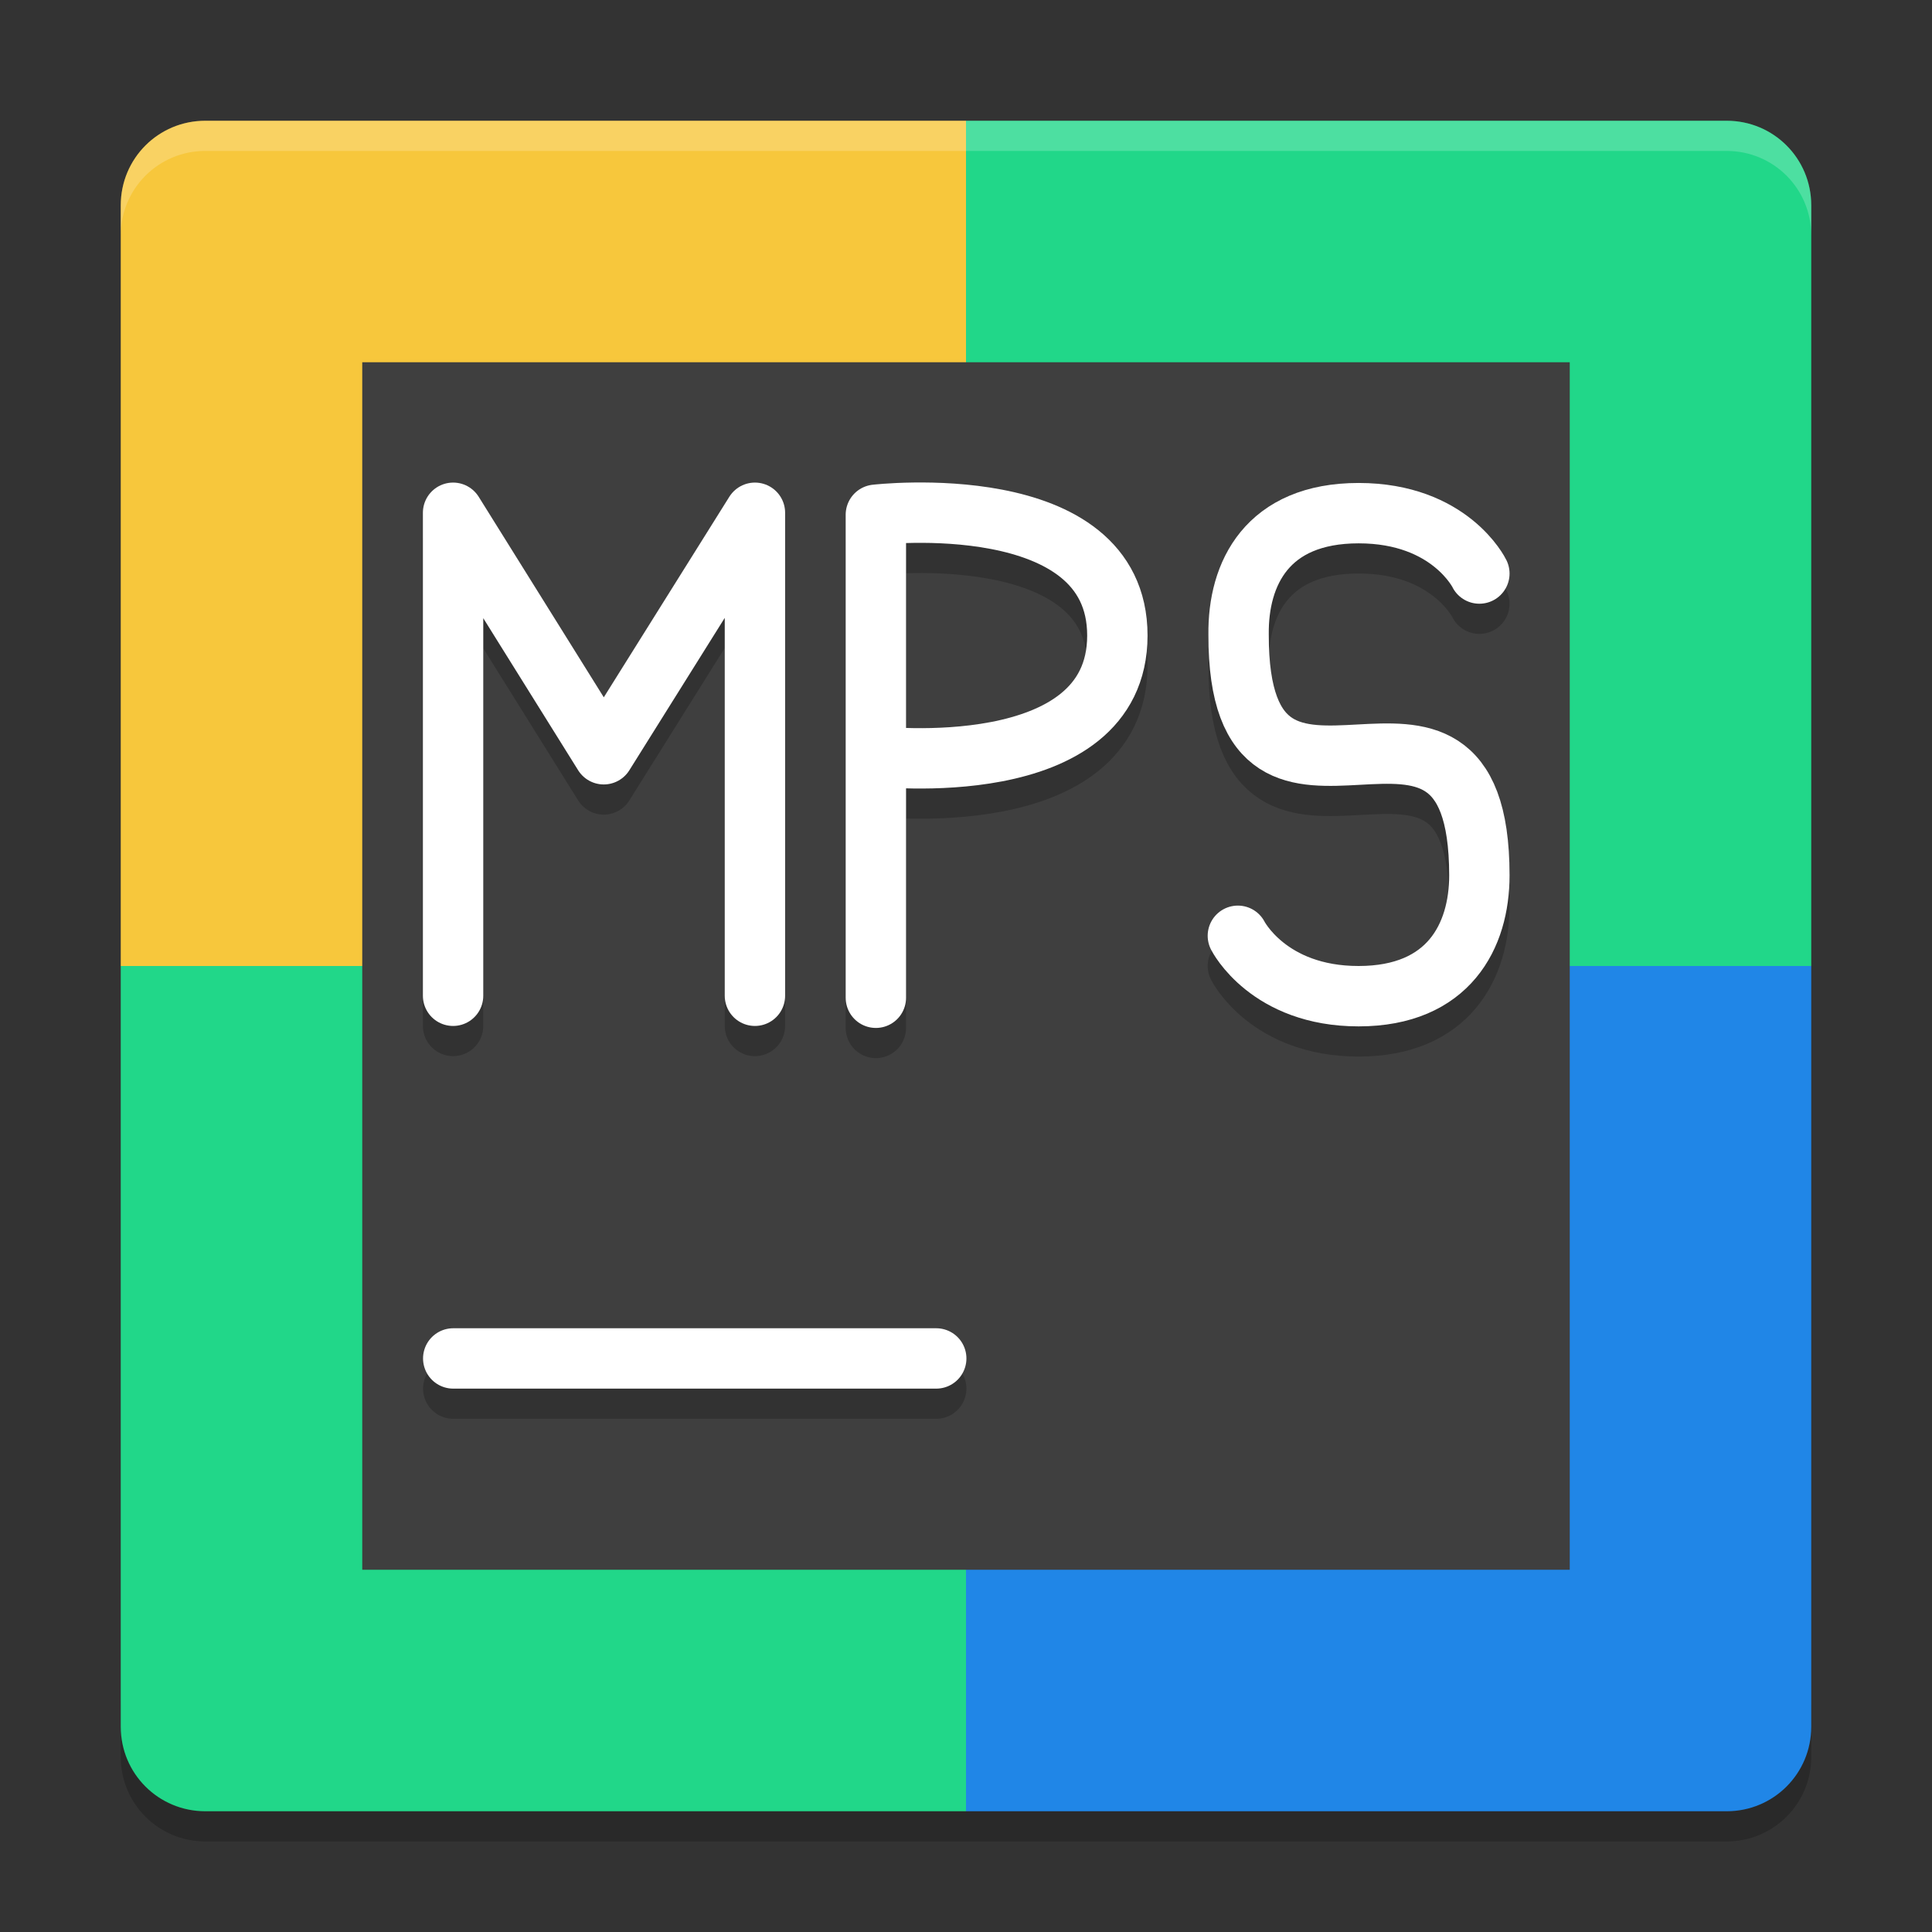 <svg width="64" height="64" version="1" xmlns="http://www.w3.org/2000/svg">
 <rect width="100%" height="100%" fill="#333333" stroke="none"/>
 <path d="M 6.801,61 C 5.25,61 4,59.75 4,58.199 v -2 C 4,57.75 5.25,59 6.801,59 H 32 57.199 C 58.75,59 60,57.75 60,56.199 v 2 C 60,59.75 58.75,61 57.199,61 H 32 Z" style="opacity:.2"/>
 <path d="m32 4h-25.2c-1.551 0-2.8 1.249-2.8 2.8v25.2h28z" style="fill:#f7c73c"/>
 <path d="m32 4h25.2c1.551 0 2.8 1.249 2.8 2.8v25.2h-28z" style="fill:#21d789"/>
 <path d="m32 60h-25.2c-1.551 0-2.8-1.249-2.8-2.8v-25.2h28z" style="fill:#21d789"/>
 <path d="m32 60h25.2c1.551 0 2.8-1.249 2.8-2.8v-25.2h-28z" style="fill:#2086e7"/>
 <path d="M 6.801 4 C 5.25 4 4 5.25 4 6.801 L 4 7.801 C 4 6.25 5.25 5 6.801 5 L 32 5 L 57.199 5 C 58.75 5 60 6.25 60 7.801 L 60 6.801 C 60 5.25 58.75 4 57.199 4 L 32 4 L 6.801 4 z" style="fill:#ffffff;opacity:.2"/>
 <rect x="12" y="12" width="40" height="40" style="fill:#3f3f3f"/>
 <path d="m15.014 46h16" style="fill:none;opacity:.2;stroke-linecap:round;stroke-width:2;stroke:#000000"/>
 <path d="m15.014 45h16" style="fill:none;stroke-linecap:round;stroke-width:2;stroke:#ffffff"/>
 <path d="m25.008 33.986v-16m-9.999 0 4.991 8 5.008-8m-9.999 16v-16" style="fill:none;opacity:.2;stroke-linecap:round;stroke-linejoin:round;stroke-width:2;stroke:#000000"/>
 <path d="m25.008 32.986v-16m-9.999 0 4.991 8 5.008-8m-9.999 16v-16" style="fill:none;stroke-linecap:round;stroke-linejoin:round;stroke-width:2;stroke:#ffffff"/>
 <path d="m29.014 26.052s8 0.929 8-4c0-4.929-8-4-8-4m1.96e-4 16v-16" style="fill:none;opacity:.2;stroke-linecap:round;stroke-linejoin:bevel;stroke-width:2;stroke:#000000"/>
 <path d="m29.014 25.052s8 0.929 8-4c0-4.929-8-4-8-4m1.96e-4 16v-16" style="fill:none;stroke-linecap:round;stroke-linejoin:bevel;stroke-width:2;stroke:#ffffff"/>
 <path d="m41.006 31.999s1.009 2.002 4 2.001c2.991-9.68e-4 4-2.001 4-4.001 0-8.429-8 0.422-7.976-7.981-0.024-2.019 0.944-4.019 3.976-4.019 3.032 0 4 2 4 2" style="fill:none;opacity:.2;stroke-linecap:round;stroke-linejoin:round;stroke-width:2;stroke:#000000"/>
 <path d="m41.006 30.999s1.009 2.002 4 2.001c2.991-9.68e-4 4-2.001 4-4.001 0-8.429-8 0.422-7.976-7.981-0.024-2.019 0.944-4.019 3.976-4.019 3.032 0 4 2 4 2" style="fill:none;stroke-linecap:round;stroke-linejoin:round;stroke-width:2;stroke:#ffffff"/>
</svg>
